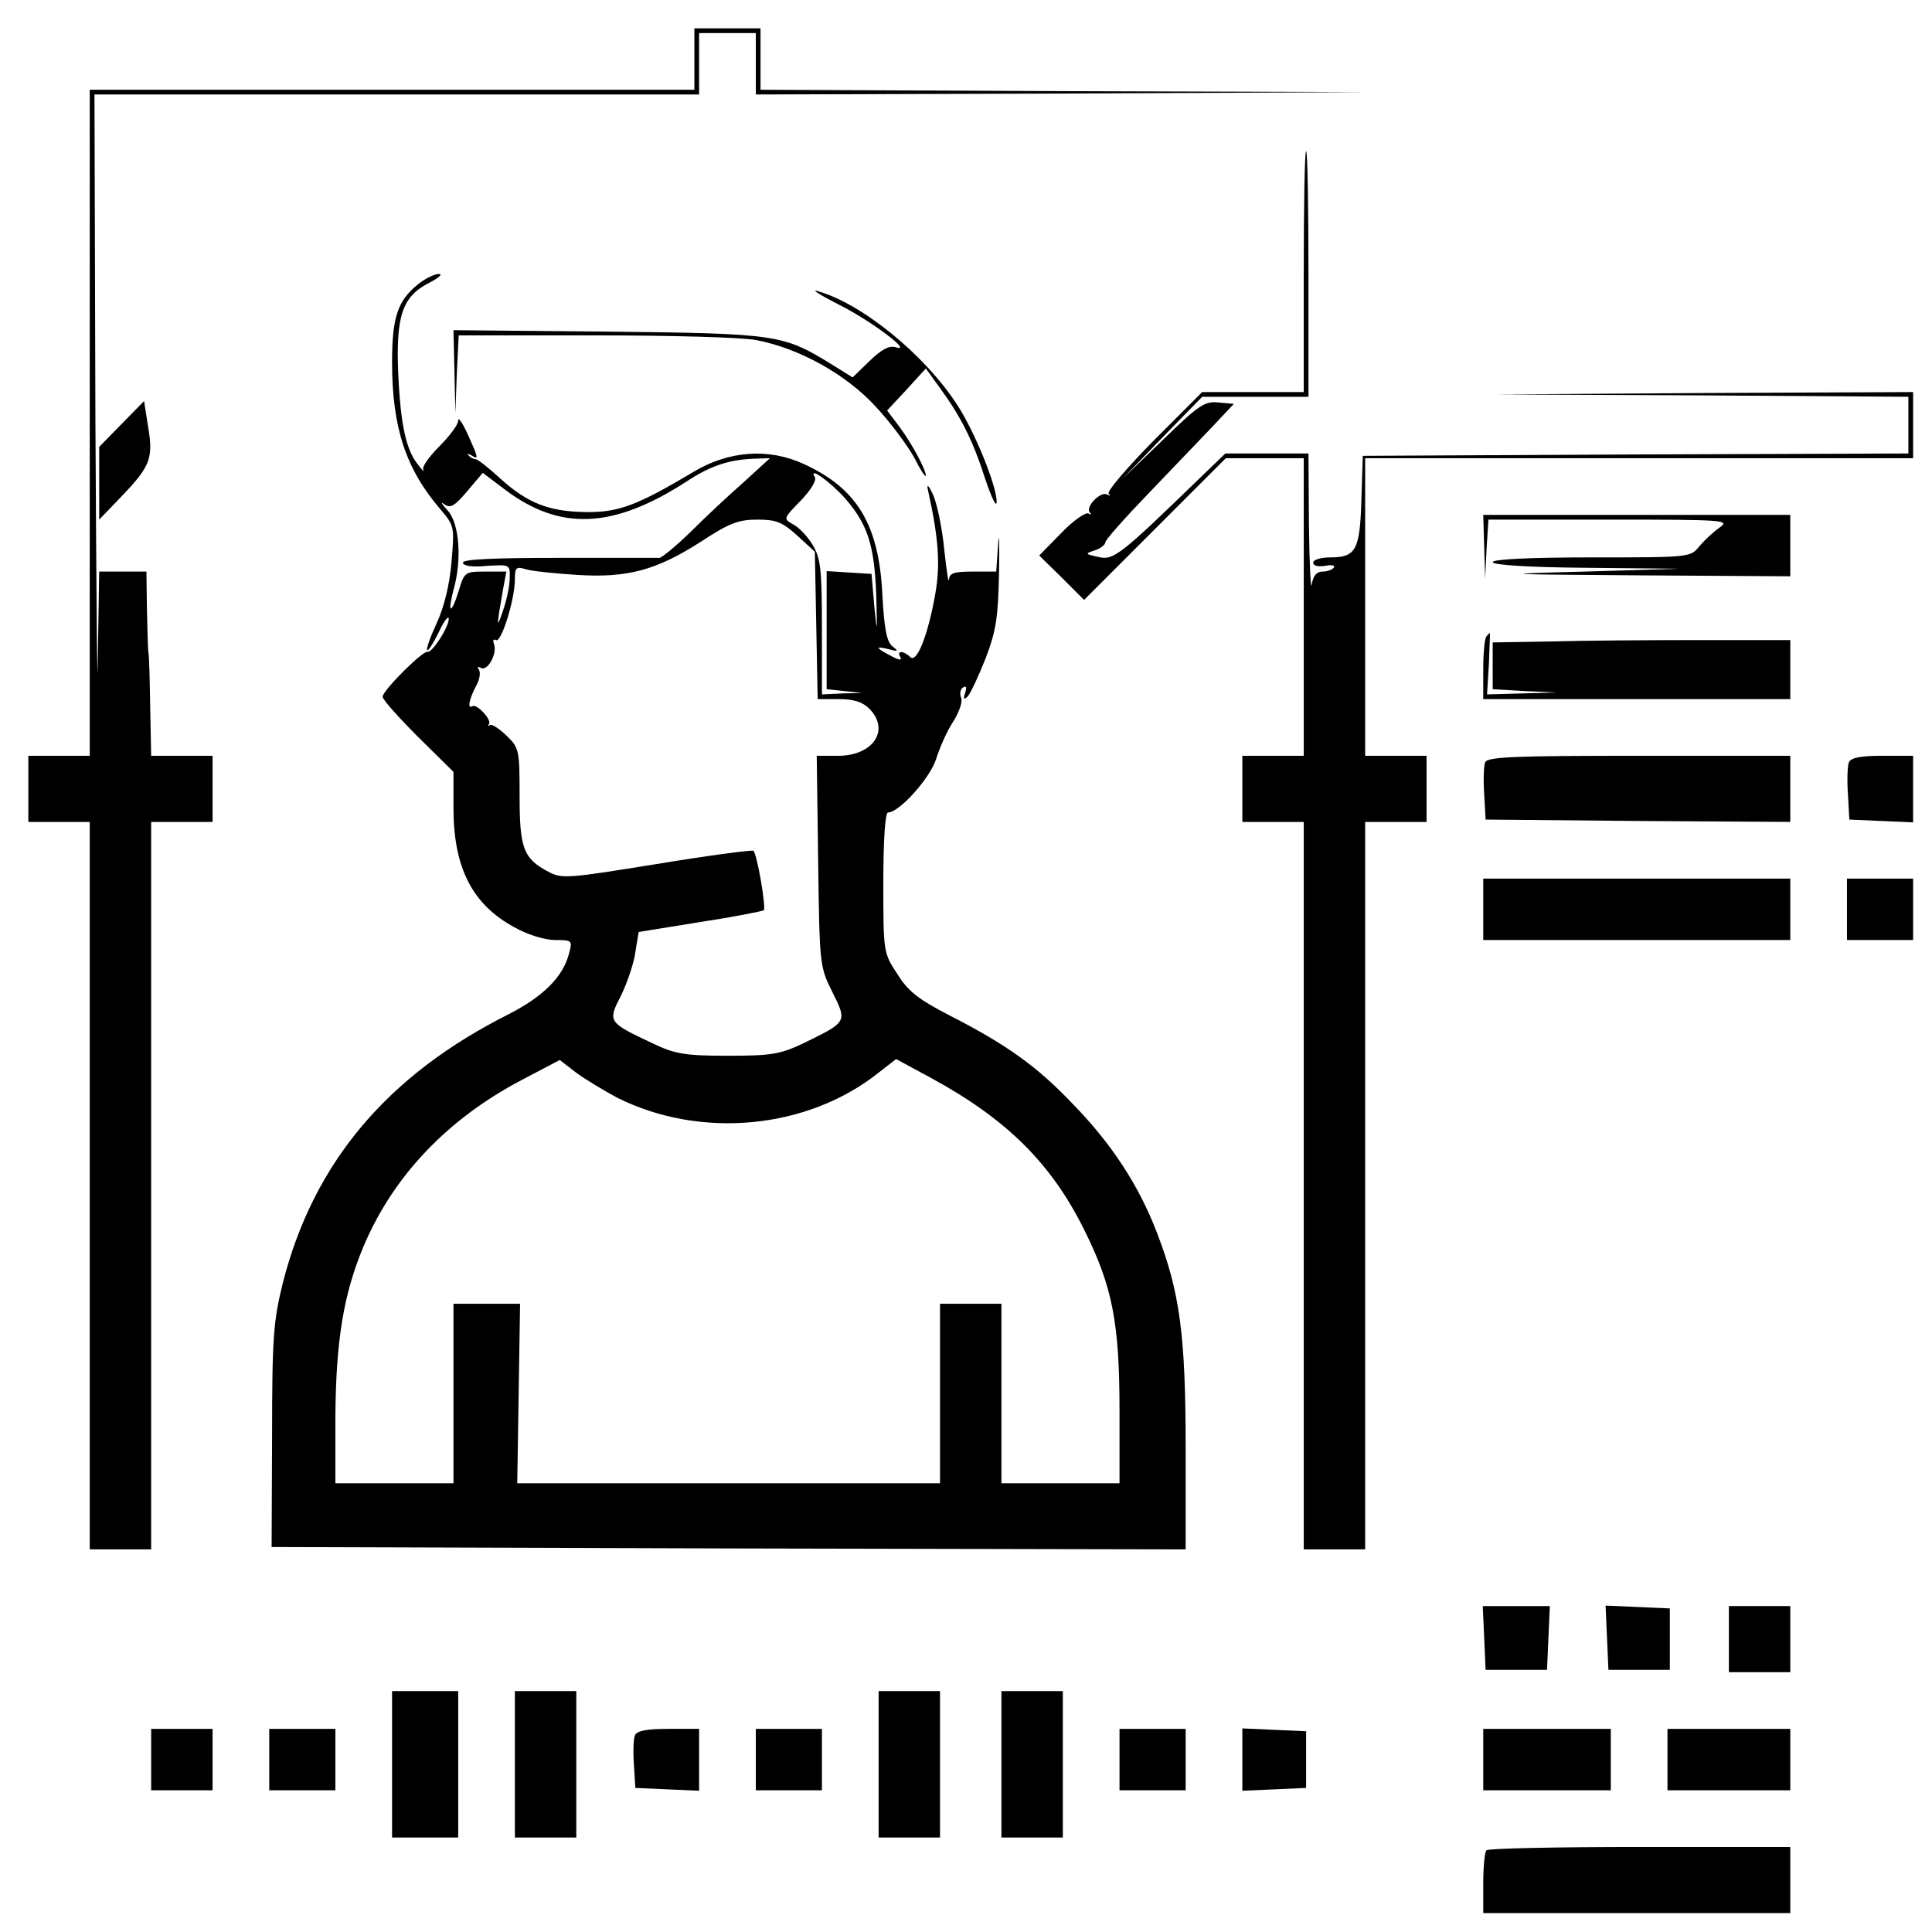 <?xml version="1.0" standalone="no"?>
<!DOCTYPE svg PUBLIC "-//W3C//DTD SVG 20010904//EN"
 "http://www.w3.org/TR/2001/REC-SVG-20010904/DTD/svg10.dtd">
<svg version="1.0" xmlns="http://www.w3.org/2000/svg"
 width="409pt" height="409pt" viewBox="0 0 409 409"
 preserveAspectRatio="xMidYMid meet">
<g transform="translate(0,409) scale(0.1,-0.1)"
fill="#000000" stroke="none">
<path d="M1470 3965 l0 -65 -640 0 -640 0 0 -705 0 -705 -65 0 -65 0 0 -70 0
-70 65 0 65 0 0 -770 0 -770 65 0 65 0 0 770 0 770 65 0 65 0 0 70 0 70 -65 0
-65 0 -2 103 c-1 56 -2 109 -4 117 -1 8 -2 50 -3 93 l-1 77 -50 0 -50 0 -3
-187 c-1 -104 -3 124 -5 505 l-2 692 640 0 640 0 0 65 0 65 60 0 60 0 0 -65 0
-65 648 2 647 3 -642 2 -643 3 0 65 0 65 -70 0 -70 0 0 -65z"/>
<path d="M2760 3515 l0 -255 -108 0 -107 0 -103 -103 c-56 -57 -99 -107 -95
-112 4 -4 3 -5 -3 -2 -14 8 -47 -26 -37 -38 5 -4 3 -5 -3 -2 -6 3 -32 -15 -57
-41 l-47 -48 48 -47 47 -47 150 150 150 150 82 0 83 0 0 -315 0 -315 -65 0
-65 0 0 -70 0 -70 65 0 65 0 0 -770 0 -770 65 0 65 0 0 770 0 770 65 0 65 0 0
70 0 70 -65 0 -65 0 0 315 0 315 580 0 580 0 0 70 0 70 -442 -2 -443 -3 438
-2 437 -3 0 -60 0 -60 -577 -2 -578 -3 -3 -94 c-3 -106 -12 -121 -66 -121 -20
0 -36 -5 -36 -11 0 -7 10 -9 25 -7 13 3 22 1 19 -3 -3 -5 -14 -9 -24 -9 -13 0
-20 -9 -23 -27 -2 -16 -5 41 -6 125 l-1 152 -88 0 -88 0 -55 -53 c-168 -163
-182 -174 -214 -166 -28 6 -29 7 -7 14 12 4 22 12 22 17 0 5 40 50 89 101 49
51 110 115 136 142 l47 50 -33 3 c-29 3 -42 -6 -118 -80 l-86 -83 85 88 85 87
112 0 113 0 0 260 c0 143 -2 260 -5 260 -3 0 -5 -115 -5 -255z"/>
<path d="M886 3489 c-44 -35 -56 -70 -56 -166 0 -138 29 -226 103 -312 29 -34
29 -37 23 -109 -4 -48 -15 -95 -31 -130 -30 -65 -27 -82 4 -20 11 24 21 36 21
28 0 -18 -35 -72 -45 -70 -10 3 -95 -82 -95 -95 0 -6 34 -44 75 -85 l75 -74 0
-77 c0 -126 40 -204 129 -252 28 -16 65 -27 86 -27 36 0 37 -1 30 -27 -12 -50
-54 -92 -128 -130 -257 -129 -413 -314 -478 -568 -20 -81 -23 -114 -23 -325
l-1 -235 968 -3 967 -2 0 214 c0 239 -12 330 -61 457 -38 99 -95 187 -178 272
-75 79 -139 125 -260 187 -68 35 -89 52 -112 89 -29 44 -29 47 -29 193 0 92 4
148 10 148 24 0 90 74 102 114 7 22 22 57 35 77 13 20 21 43 18 51 -4 9 -2 19
4 23 7 4 8 -1 4 -12 -4 -13 -3 -15 5 -8 6 6 23 42 38 80 23 60 27 87 29 185 1
63 0 89 -2 58 l-4 -58 -49 0 c-40 0 -50 -3 -51 -17 -1 -10 -5 18 -10 63 -4 44
-15 96 -23 115 -11 24 -15 26 -11 9 22 -100 26 -155 15 -217 -15 -86 -39 -148
-53 -134 -14 14 -30 14 -21 0 4 -7 -2 -7 -17 1 -35 18 -38 23 -9 16 22 -6 23
-5 9 6 -12 10 -17 37 -21 108 -7 149 -53 226 -167 278 -74 34 -158 28 -233
-17 -119 -71 -159 -86 -228 -85 -78 1 -124 19 -182 72 -24 22 -47 40 -51 40
-5 0 -12 4 -15 8 -4 4 -1 4 6 0 16 -10 15 -6 -8 45 -11 24 -20 37 -20 29 0 -9
-18 -33 -40 -55 -21 -21 -37 -43 -34 -49 3 -6 -2 -2 -10 9 -26 31 -38 84 -43
195 -5 123 9 163 67 192 19 10 28 18 19 18 -9 0 -28 -9 -43 -21z m687 -421
c-32 -28 -82 -75 -112 -105 -30 -29 -59 -53 -65 -54 -6 0 -102 0 -213 0 -139
0 -203 -3 -203 -10 0 -7 19 -10 50 -7 50 3 50 3 49 -27 0 -16 -7 -48 -15 -70
-13 -39 -13 -32 1 48 l7 37 -44 0 c-44 0 -45 -1 -57 -41 -7 -23 -14 -39 -17
-37 -2 2 1 20 6 39 18 63 13 140 -12 168 -13 14 -16 20 -8 14 13 -10 22 -5 49
27 l33 39 45 -34 c118 -90 231 -85 387 16 50 33 89 46 144 48 l32 1 -57 -52z
m216 -33 c48 -55 62 -99 66 -205 2 -81 2 -84 -4 -25 l-6 70 -47 3 -48 3 0
-125 0 -125 38 -4 37 -4 -42 -1 -43 -2 0 143 c0 123 -3 146 -20 174 -10 17
-29 37 -41 43 -21 12 -21 12 16 50 22 23 34 43 30 50 -15 24 32 -9 64 -45z
m-101 -79 l37 -34 3 -156 3 -156 45 0 c31 0 50 -6 64 -20 45 -45 9 -100 -66
-100 l-45 0 3 -222 c3 -220 3 -224 30 -278 32 -64 32 -63 -62 -109 -49 -23
-67 -26 -160 -26 -92 0 -112 4 -160 27 -93 44 -94 45 -65 101 13 27 27 68 30
91 l7 43 130 21 c72 11 132 23 135 25 5 6 -14 118 -22 126 -3 2 -95 -10 -204
-28 -186 -30 -201 -32 -229 -17 -54 28 -62 50 -62 161 0 98 -1 102 -28 128
-16 15 -31 25 -35 22 -4 -3 -5 -2 -2 2 7 9 -26 44 -35 38 -11 -7 -7 15 8 43 7
12 10 28 6 34 -4 7 -3 8 4 4 14 -8 35 30 28 50 -3 8 -2 12 4 9 11 -7 40 86 40
128 0 26 3 28 23 22 12 -4 61 -9 108 -12 108 -7 169 10 264 71 58 38 78 46
118 46 40 0 53 -5 85 -34z m-381 -1190 c176 -88 403 -67 554 54 l36 28 74 -40
c160 -87 255 -181 325 -323 59 -119 74 -195 74 -382 l0 -153 -125 0 -125 0 0
190 0 190 -65 0 -65 0 0 -190 0 -190 -447 0 -448 0 3 190 3 190 -71 0 -70 0 0
-190 0 -190 -125 0 -125 0 0 138 c1 163 17 261 59 362 63 150 178 271 336 354
l80 42 35 -27 c19 -14 59 -38 87 -53z"/>
<path d="M1776 3445 c70 -35 159 -103 120 -90 -14 4 -30 -5 -55 -29 l-36 -35
-45 28 c-102 63 -115 65 -472 69 l-328 3 2 -88 2 -88 3 83 4 82 288 0 c159 0
313 -4 342 -10 90 -17 190 -72 253 -141 31 -33 67 -82 81 -107 13 -26 24 -43
25 -39 0 13 -30 69 -57 105 l-25 33 41 44 41 45 31 -43 c43 -59 69 -110 95
-192 13 -38 23 -60 24 -48 0 34 -45 146 -83 205 -69 107 -203 216 -297 242
-14 4 7 -9 46 -29z"/>
<path d="M258 3193 l-48 -49 0 -77 0 -77 50 52 c59 62 65 79 53 148 l-8 51
-47 -48z"/>
<path d="M3142 2933 l2 -68 3 63 4 62 257 0 c245 0 255 -1 232 -17 -14 -10
-33 -28 -43 -40 -18 -23 -22 -23 -228 -23 -133 0 -209 -4 -209 -10 0 -6 74
-11 198 -12 l197 -2 -200 -6 c-192 -5 -187 -6 118 -8 l317 -2 0 65 0 65 -325
0 -325 0 2 -67z"/>
<path d="M3147 2743 c-4 -3 -7 -35 -7 -70 l0 -63 325 0 325 0 0 63 0 62 -193
0 c-105 0 -247 -1 -314 -3 l-123 -2 0 -50 0 -49 68 -4 67 -3 -73 -2 -74 -2 4
65 c1 36 3 65 2 65 0 0 -4 -3 -7 -7z"/>
<path d="M3144 2476 c-3 -7 -4 -38 -2 -67 l3 -54 323 -3 322 -2 0 70 0 70
-320 0 c-262 0 -322 -2 -326 -14z"/>
<path d="M3914 2476 c-3 -7 -4 -38 -2 -67 l3 -54 68 -3 67 -3 0 71 0 70 -65 0
c-46 0 -67 -4 -71 -14z"/>
<path d="M3140 2165 l0 -65 325 0 325 0 0 65 0 65 -325 0 -325 0 0 -65z"/>
<path d="M3910 2165 l0 -65 70 0 70 0 0 65 0 65 -70 0 -70 0 0 -65z"/>
<path d="M3142 623 l3 -68 65 0 65 0 3 68 3 67 -71 0 -71 0 3 -67z"/>
<path d="M3402 623 l3 -68 65 0 65 0 0 65 0 65 -68 3 -68 3 3 -68z"/>
<path d="M3660 620 l0 -70 65 0 65 0 0 70 0 70 -65 0 -65 0 0 -70z"/>
<path d="M830 355 l0 -155 70 0 70 0 0 155 0 155 -70 0 -70 0 0 -155z"/>
<path d="M1090 355 l0 -155 65 0 65 0 0 155 0 155 -65 0 -65 0 0 -155z"/>
<path d="M1860 355 l0 -155 65 0 65 0 0 155 0 155 -65 0 -65 0 0 -155z"/>
<path d="M2120 355 l0 -155 65 0 65 0 0 155 0 155 -65 0 -65 0 0 -155z"/>
<path d="M320 365 l0 -65 65 0 65 0 0 65 0 65 -65 0 -65 0 0 -65z"/>
<path d="M570 365 l0 -65 70 0 70 0 0 65 0 65 -70 0 -70 0 0 -65z"/>
<path d="M1344 416 c-3 -7 -4 -35 -2 -62 l3 -49 68 -3 67 -3 0 66 0 65 -65 0
c-47 0 -67 -4 -71 -14z"/>
<path d="M1600 365 l0 -65 70 0 70 0 0 65 0 65 -70 0 -70 0 0 -65z"/>
<path d="M2370 365 l0 -65 70 0 70 0 0 65 0 65 -70 0 -70 0 0 -65z"/>
<path d="M2630 365 l0 -66 68 3 67 3 0 60 0 60 -67 3 -68 3 0 -66z"/>
<path d="M3140 365 l0 -65 135 0 135 0 0 65 0 65 -135 0 -135 0 0 -65z"/>
<path d="M3530 365 l0 -65 130 0 130 0 0 65 0 65 -130 0 -130 0 0 -65z"/>
<path d="M3147 173 c-4 -3 -7 -35 -7 -70 l0 -63 325 0 325 0 0 70 0 70 -318 0
c-175 0 -322 -3 -325 -7z"/>
</g>
</svg>
